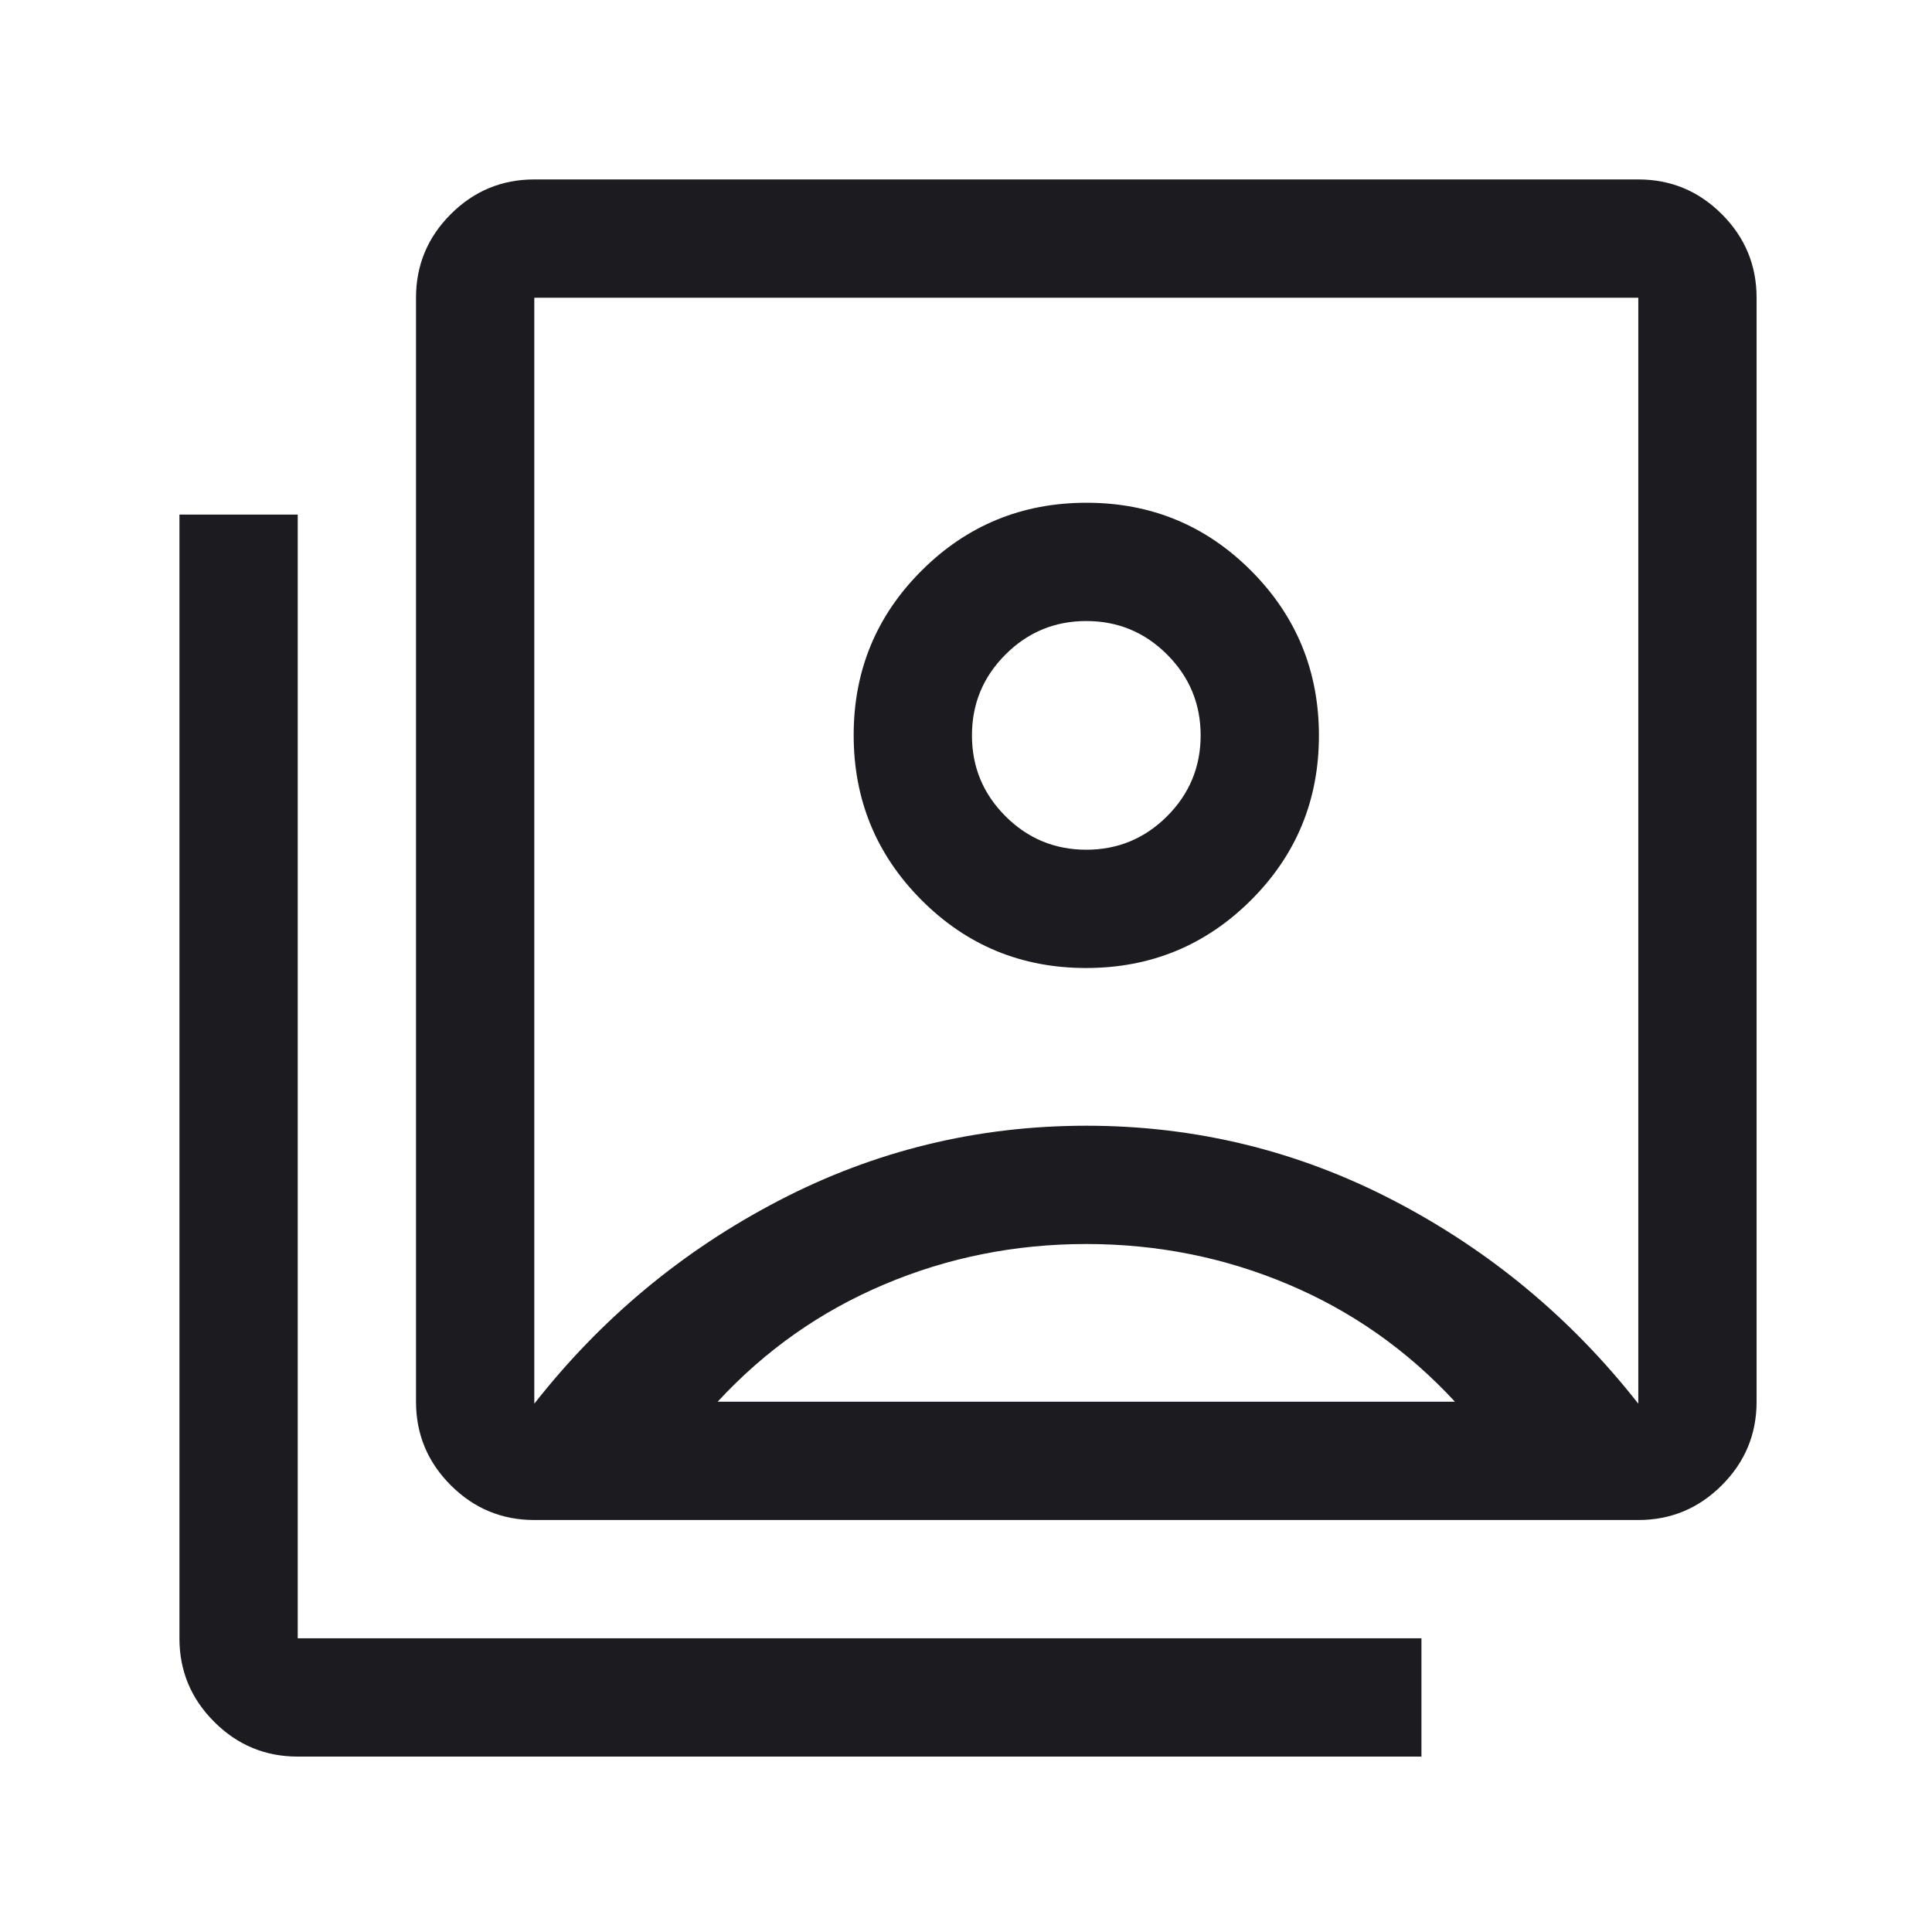 <svg width="49" height="49" viewBox="0 0 49 49" fill="none" xmlns="http://www.w3.org/2000/svg">
<mask id="mask0_46_19" style="mask-type:alpha" maskUnits="userSpaceOnUse" x="0" y="0" width="49" height="49">
<rect x="0.551" y="0.551" width="48" height="48" fill="#D9D9D9"/>
</mask>
<g mask="url(#mask0_46_19)">
<path d="M27.545 24.551C29.182 24.551 30.576 23.978 31.726 22.832C32.876 21.686 33.451 20.294 33.451 18.657C33.451 17.019 32.878 15.626 31.732 14.476C30.586 13.326 29.194 12.751 27.557 12.751C25.919 12.751 24.526 13.324 23.376 14.47C22.226 15.616 21.651 17.007 21.651 18.645C21.651 20.282 22.224 21.676 23.37 22.826C24.516 23.976 25.907 24.551 27.545 24.551ZM13.551 35.601C15.251 33.434 17.317 31.717 19.751 30.451C22.184 29.184 24.784 28.551 27.551 28.551C30.317 28.551 32.917 29.184 35.351 30.451C37.784 31.717 39.851 33.434 41.551 35.601V7.551H13.551V35.601ZM13.551 38.551C12.726 38.551 12.02 38.257 11.432 37.669C10.845 37.082 10.551 36.376 10.551 35.551V7.551C10.551 6.726 10.845 6.019 11.432 5.432C12.02 4.844 12.726 4.551 13.551 4.551H41.551C42.376 4.551 43.082 4.844 43.67 5.432C44.257 6.019 44.551 6.726 44.551 7.551V35.551C44.551 36.376 44.257 37.082 43.67 37.669C43.082 38.257 42.376 38.551 41.551 38.551H13.551ZM7.551 44.551C6.726 44.551 6.019 44.257 5.432 43.669C4.844 43.082 4.551 42.376 4.551 41.551V13.051H7.551V41.551H36.051V44.551H7.551ZM27.551 21.551C26.751 21.551 26.067 21.267 25.501 20.701C24.934 20.134 24.651 19.451 24.651 18.651C24.651 17.851 24.934 17.167 25.501 16.601C26.067 16.034 26.751 15.751 27.551 15.751C28.351 15.751 29.034 16.034 29.601 16.601C30.167 17.167 30.451 17.851 30.451 18.651C30.451 19.451 30.167 20.134 29.601 20.701C29.034 21.267 28.351 21.551 27.551 21.551ZM18.201 35.551H36.901C35.701 34.251 34.292 33.259 32.676 32.576C31.059 31.892 29.351 31.551 27.551 31.551C25.751 31.551 24.042 31.892 22.426 32.576C20.809 33.259 19.401 34.251 18.201 35.551Z" fill="#1C1B1F"/>
</g>
</svg>
